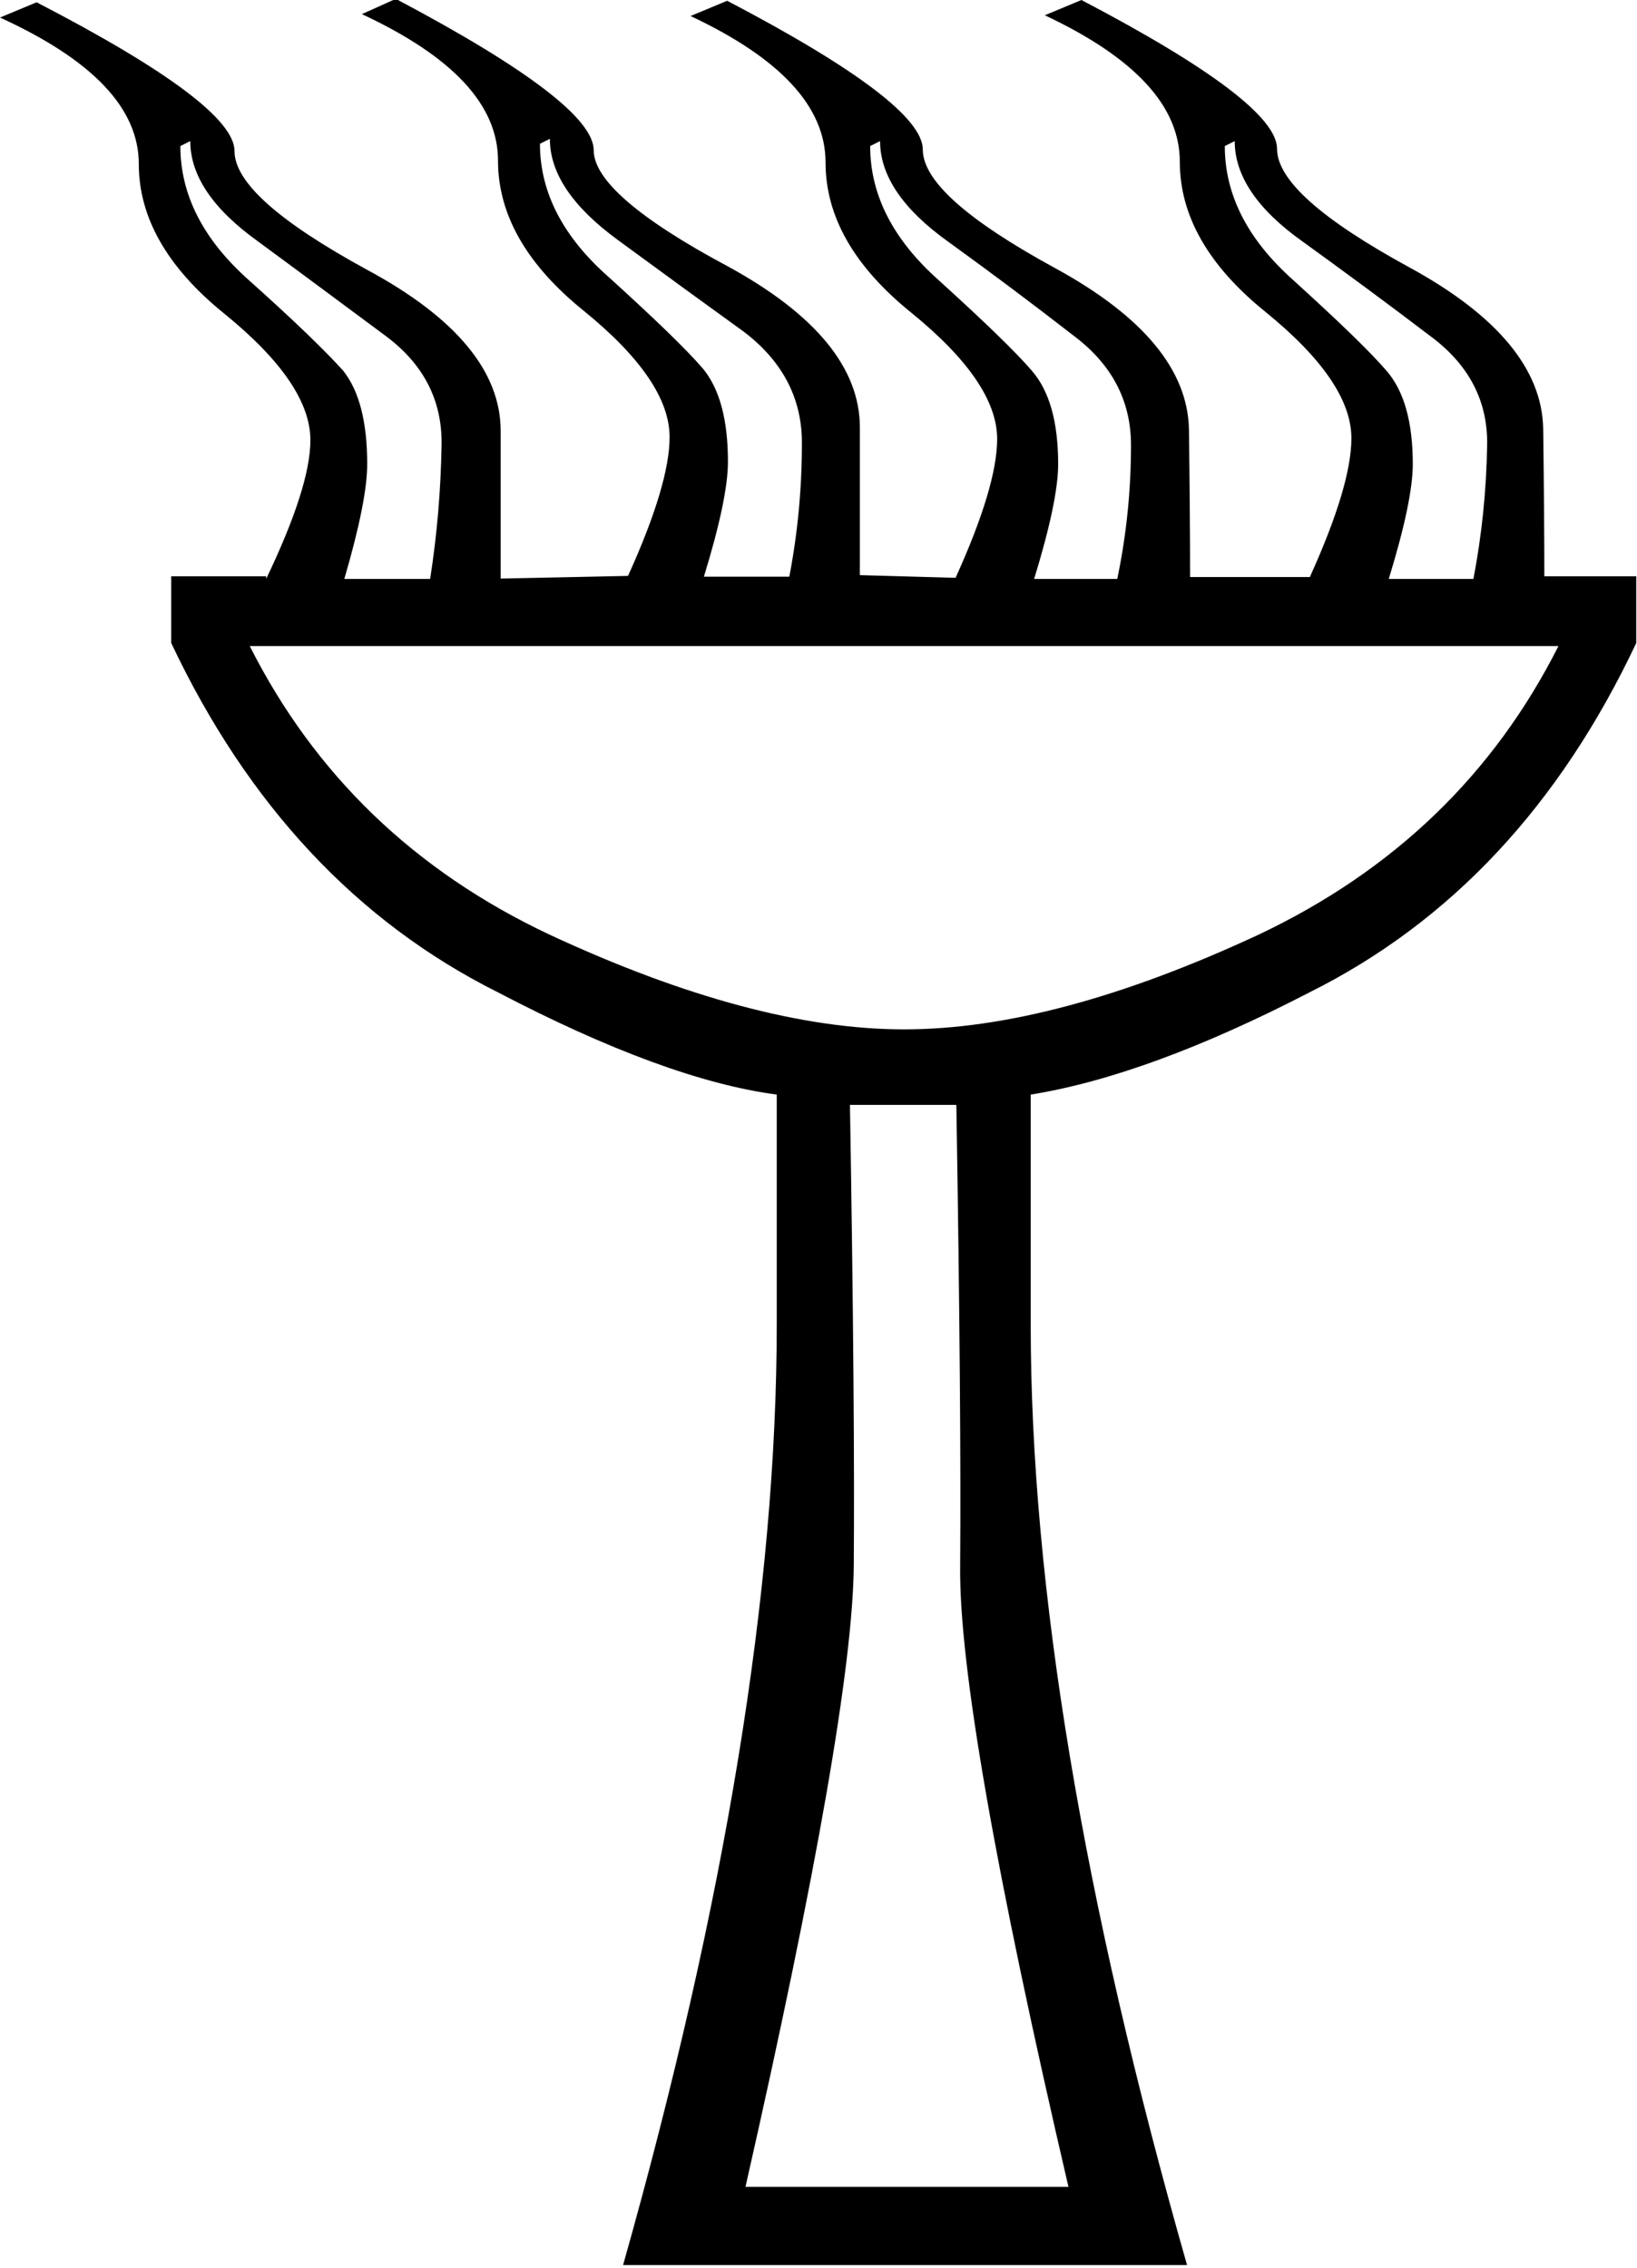 <svg xmlns="http://www.w3.org/2000/svg" viewBox="0 0 429.3 594.6"><path d="M222.9 289.7c.9 54.2 1.2 94.5 1 120.7-.2 26.2-9.7 80.6-28.4 163h84.7c-19.2-82.5-28.7-136.7-28.4-162.7.2-26-.1-66.4-1-121h-27.9zm14.2-19.8c26.5 0 57.4-8.3 92.9-24.8 35.5-16.8 61.7-42 78.7-75.7H65.5c17 33.7 43.2 59 78.7 75.7 35.5 16.5 66.5 24.8 92.9 24.8zM49.9 37l-2.6 1.3c0 12.8 6 24.5 17.9 35.1C77.3 84.2 85.5 92.2 90 97.2c4.2 5.3 6.3 13.4 6.3 24.5 0 6.4-2 16.4-6 30.1h22.5c1.8-11.5 2.8-23.1 3-35.1.2-11.7-4.7-21.3-14.9-28.8C90.5 80.2 79.5 72 67.8 63.4 55.9 54.9 49.9 46.1 49.9 37zm94.3-.6l-2.6 1.3c0 12.8 6.1 24.5 18.2 35.1 11.9 10.8 20.1 18.7 24.5 23.8 4.4 5.3 6.6 13.4 6.6 24.5 0 6.4-2.1 16.4-6.3 30.1H207c2.2-11.5 3.3-23.1 3.3-35.1 0-11.7-5.1-21.4-15.2-29.1-10.4-7.5-21.4-15.5-33.1-24.1-11.9-8.7-17.8-17.5-17.8-26.5zm86.6.6l-2.6 1.3c0 12.8 6 24.5 17.9 35.1 11.9 10.8 20.1 18.7 24.5 23.8 4.6 5.3 6.9 13.4 6.9 24.5 0 6.4-2.1 16.4-6.3 30.1H293c2.4-11.5 3.6-23.1 3.6-35.1 0-11.7-5.1-21.3-15.2-28.8-9.9-7.7-20.8-15.9-32.7-24.5-11.9-8.5-17.9-17.3-17.9-26.4zm-161 114.8c7.7-16.1 11.6-28.2 11.6-36.4 0-9.9-7.5-20.9-22.5-33.1-15-12.1-22.5-25.2-22.5-39.3C36.4 28.4 24.3 15.7 0 4.6l9.6-4c34.6 17.9 51.9 30.9 51.9 39 0 8.2 11.6 18.5 34.7 31.1 23.4 12.6 35.1 26.7 35.1 42.3v38.7l33.4-.7c7.3-16.1 10.9-28.2 10.9-36.4 0-9.9-7.5-20.9-22.5-33.1-15-12.1-22.5-25.2-22.5-39.4 0-14.6-11.9-27.3-35.7-38.4l8.9-4c34.6 18.3 51.9 31.5 51.9 39.7 0 7.7 11.7 17.9 35.1 30.4 23.1 12.6 34.7 26.7 34.7 42.3v38.7l25.1.7c7.3-16.1 10.9-28.2 10.9-36.4 0-9.9-7.5-20.9-22.5-33.1-15-12.1-22.5-25.2-22.5-39.4 0-14.6-11.8-27.3-35.4-38.4l9.6-4c34.2 17.9 51.3 30.9 51.3 39 0 8.2 11.6 18.5 34.7 31.1 23.1 12.6 34.8 26.7 35.1 42.3.2 15.7.3 28.6.3 38.7h31.4c7.3-16.1 10.9-28.2 10.9-36.4 0-9.9-7.5-20.9-22.5-33.1-15-12.1-22.5-25.2-22.5-39.4 0-14.6-11.8-27.3-35.4-38.4l9.6-4c34.2 17.9 51.3 30.9 51.3 39 0 8.2 11.6 18.5 34.7 31.1s34.8 26.7 35.1 42.3c.2 15.7.3 28.6.3 38.7h24.1v17.5c-20.1 42.6-48.6 73.1-85.7 91.6-28.2 14.6-52.6 23.5-73.1 26.8v60.2c0 68.8 13.7 151 41 246.7H163.4c26.9-95.2 40.3-177.5 40.3-246.7V287c-19.6-2.6-44-11.6-73.1-26.8-37-18.5-65.6-49.1-85.7-91.6v-17.5h24.9zM323.8 37l-2.6 1.3c0 12.8 6 24.5 17.9 35.1 11.9 10.8 20.1 18.7 24.5 23.8 4.6 5.3 6.9 13.4 6.9 24.5 0 6.4-2.1 16.4-6.3 30.1h22.2c2.2-11.5 3.4-23.1 3.6-35.1.2-11.7-4.9-21.3-15.2-28.8-10.1-7.7-21.2-15.9-33.1-24.5-12-8.5-17.9-17.3-17.9-26.4z"/></svg>